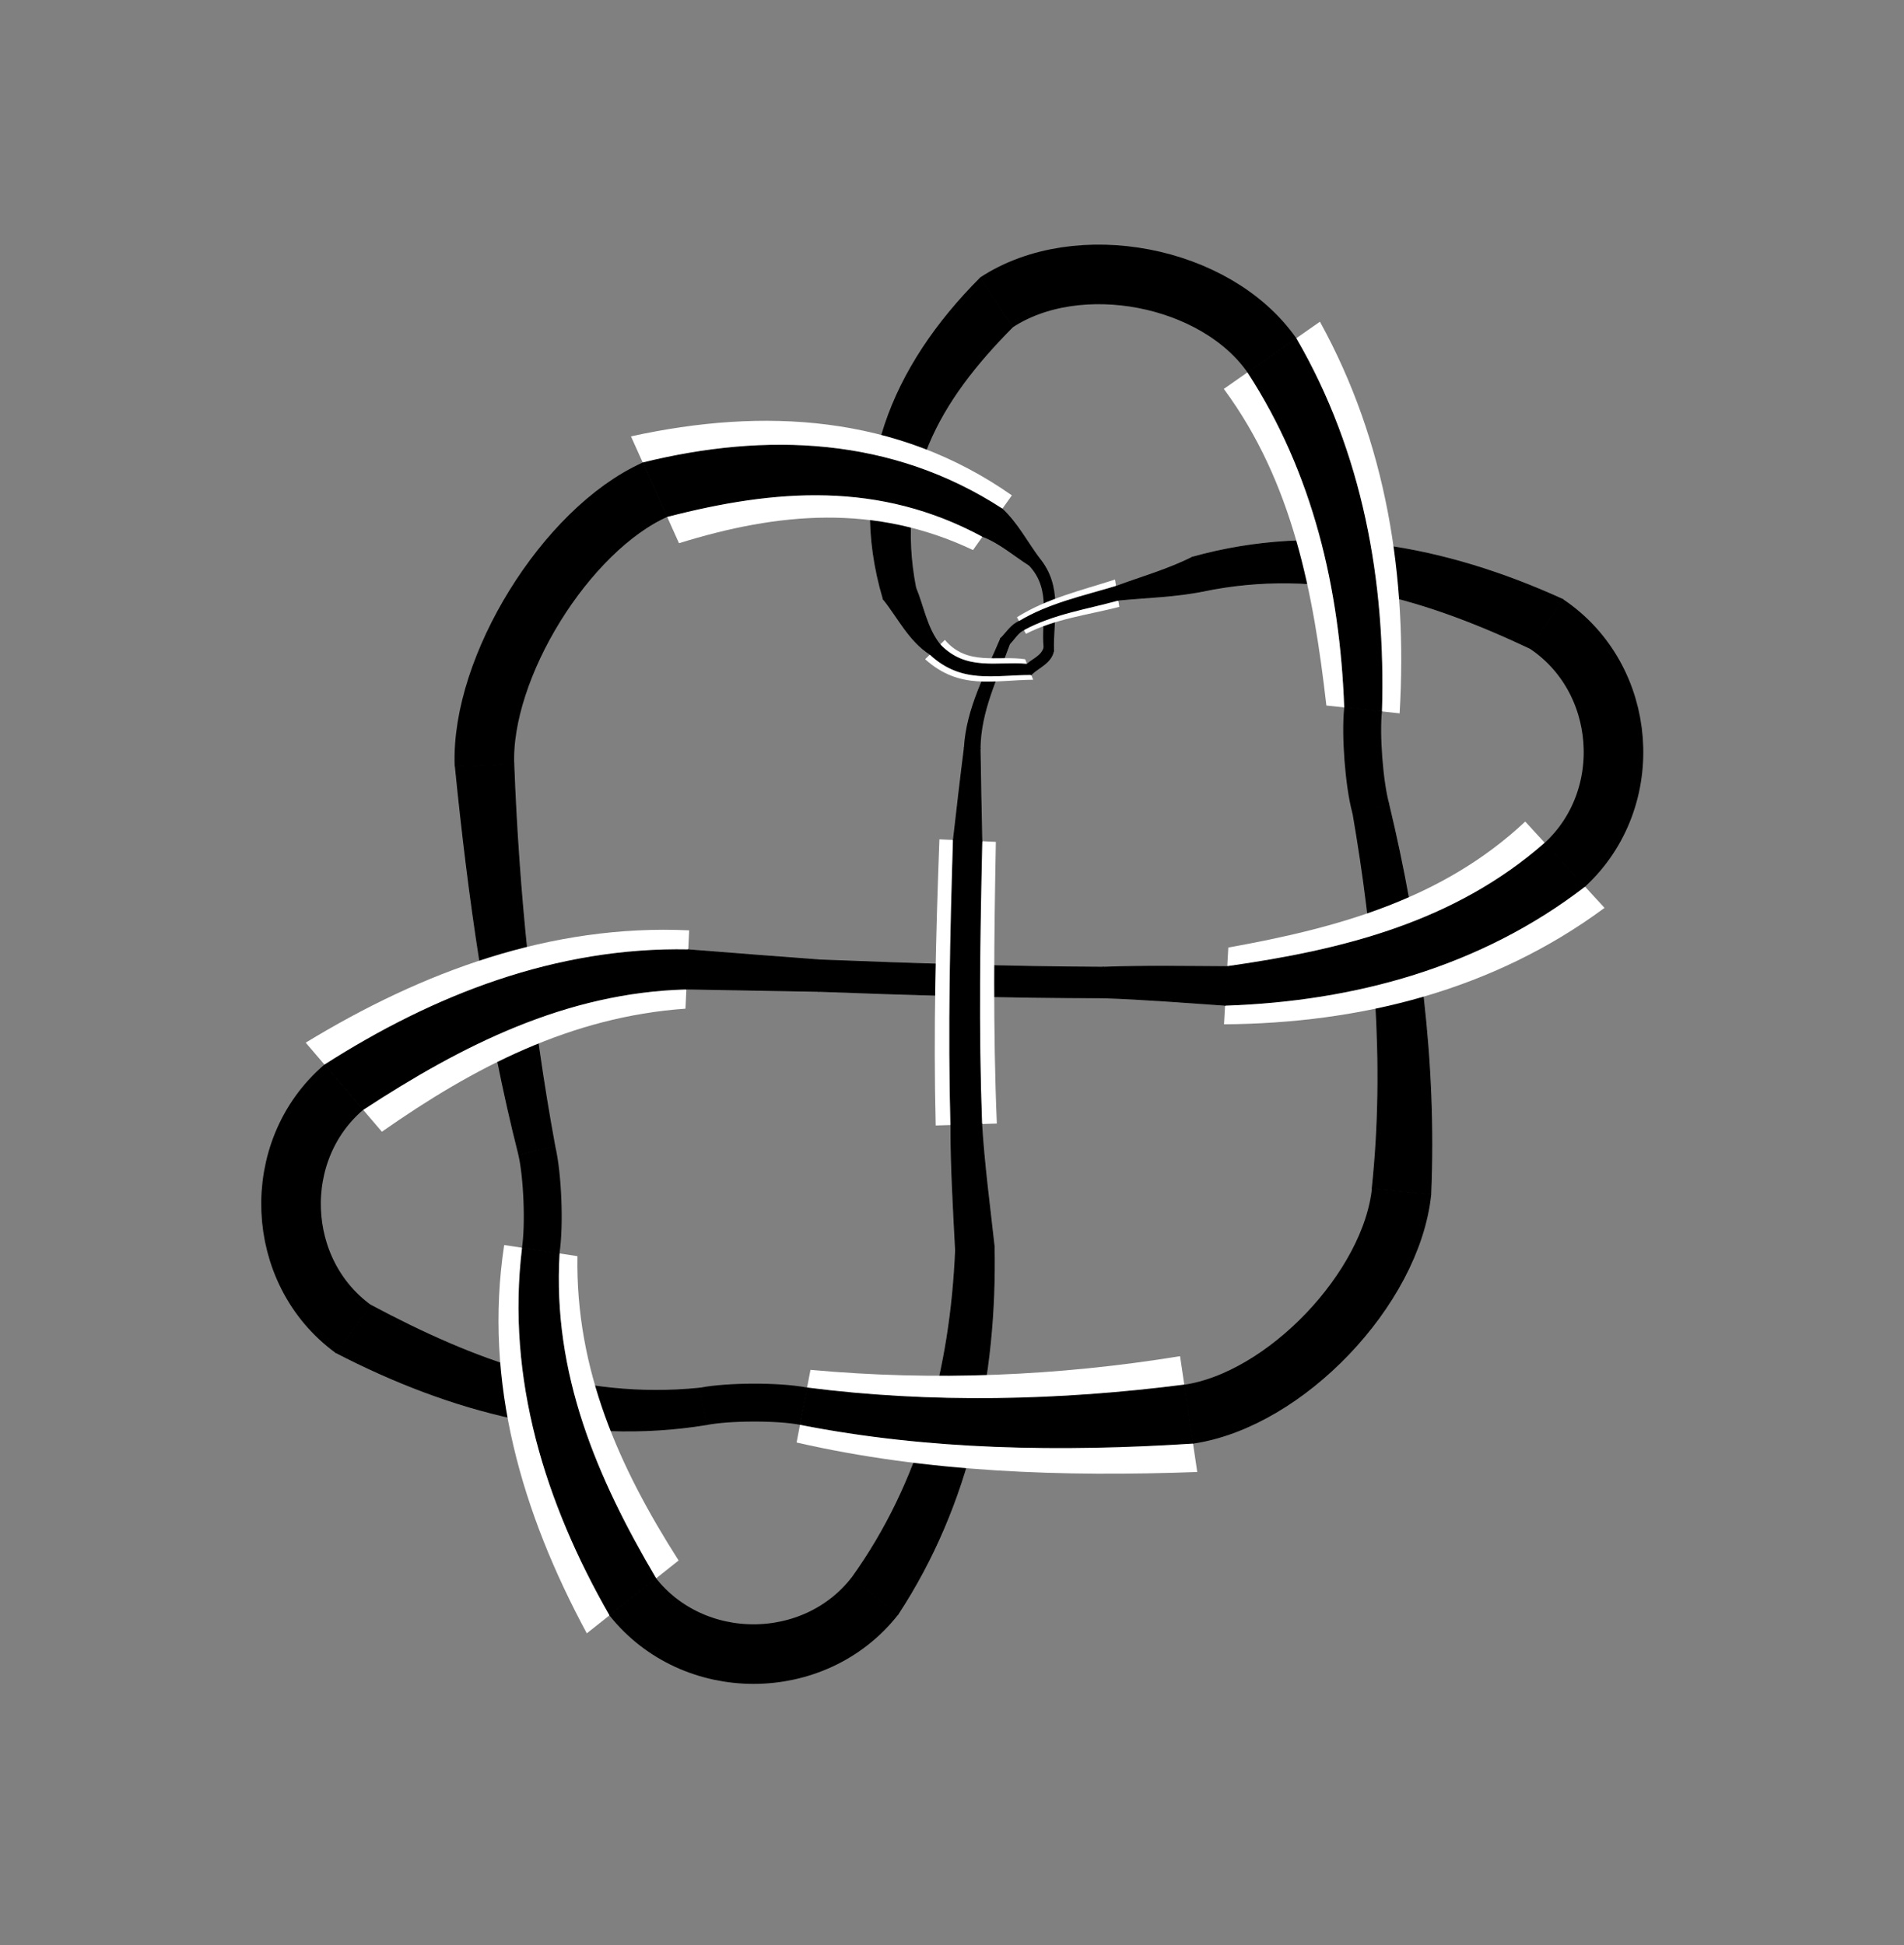 <?xml version="1.0" encoding="utf-8" ?>
<svg xmlns="http://www.w3.org/2000/svg" xmlns:ev="http://www.w3.org/2001/xml-events" xmlns:xlink="http://www.w3.org/1999/xlink" baseProfile="full" version="1.1" viewBox="-4.921 -5.03 9.747 9.959">
  <rect x="-4.921" y="-5.03" width="9.747" height="9.959" fill="#808080" stroke="none"/>
  <defs/>
  <g stroke="none">
    <path d="M -0.325 3.235 C 0.045 2.671 0.181 2.016 0.168 1.351  L -0.029 1.372  C -0.055 1.973 -0.205 2.555 -0.561 3.05  Z" fill="black" stroke="black" stroke-width="0.005"/>
    <path d="M -0.843 2.355 C -0.171 2.509 0.522 2.531 1.208 2.506  L 1.12 1.913  C 0.495 2.015 -0.141 2.041 -0.772 1.983  Z" fill="white" stroke="white" stroke-width="0"/>
    <path d="M -0.825 2.262 C -0.163 2.392 0.515 2.401 1.186 2.358  L 1.142 2.061  C 0.502 2.143 -0.148 2.158 -0.79 2.076  Z" fill="black" stroke="black" stroke-width="0.005"/>
    <path d="M -1.339 2.077 C -1.953 2.14 -2.496 1.934 -3.024 1.652  L -3.2 1.895  C -2.612 2.199 -1.969 2.372 -1.303 2.263  Z" fill="black" stroke="black" stroke-width="0.005"/>
    <path d="M -2.34 1.344 C -2.447 2.048 -2.248 2.718 -1.917 3.332  L -1.447 2.959  C -1.751 2.483 -1.975 1.983 -1.965 1.401  Z" fill="white" stroke="white" stroke-width="0"/>
    <path d="M -2.246 1.359 C -2.327 2.028 -2.128 2.664 -1.799 3.238  L -1.564 3.052  C -1.868 2.537 -2.096 2.003 -2.059 1.387  Z" fill="black" stroke="black" stroke-width="0.005"/>
    <path d="M -2.081 0.838 C -2.2 0.192 -2.266 -0.463 -2.291 -1.119  L -2.59 -1.107  C -2.523 -0.439 -2.43 0.229 -2.265 0.881  Z" fill="black" stroke="black" stroke-width="0.005"/>
    <path d="M -1.393 -0.267 C -2.102 -0.3 -2.76 -0.055 -3.356 0.308  L -2.966 0.764  C -2.497 0.435 -1.998 0.175 -1.412 0.134  Z" fill="white" stroke="white" stroke-width="0"/>
    <path d="M -1.397 -0.167 C -2.073 -0.18 -2.698 0.064 -3.258 0.422  L -3.063 0.65  C -2.56 0.321 -2.026 0.049 -1.407 0.033  Z" fill="black" stroke="black" stroke-width="0.005"/>
    <path d="M -0.234 -2.022 C -0.342 -2.583 -0.115 -2.976 0.262 -3.356  L 0.098 -3.607  C -0.352 -3.156 -0.589 -2.602 -0.399 -1.963  Z" fill="black" stroke="black" stroke-width="0.005"/>
    <path d="M 0.259 -2.494 C -0.33 -2.907 -1.011 -2.945 -1.691 -2.796  L -1.445 -2.249  C -0.936 -2.407 -0.442 -2.452 0.06 -2.214  Z" fill="white" stroke="white" stroke-width="0"/>
    <path d="M 0.209 -2.424 C -0.354 -2.79 -0.996 -2.816 -1.629 -2.66  L -1.506 -2.386  C -0.95 -2.53 -0.419 -2.57 0.11 -2.284  Z" fill="black" stroke="black" stroke-width="0.005"/>
    <path d="M 1.238 -2.004 C 1.837 -2.128 2.378 -1.963 2.912 -1.711  L 3.079 -1.961  C 2.479 -2.234 1.832 -2.358 1.183 -2.177  Z" fill="black" stroke="black" stroke-width="0.005"/>
    <path d="M 1.344 -3.039 C 1.697 -2.561 1.803 -1.993 1.869 -1.418  L 2.244 -1.378  C 2.285 -2.074 2.177 -2.765 1.836 -3.383  Z" fill="white" stroke="white" stroke-width="0"/>
    <path d="M 1.467 -3.125 C 1.803 -2.609 1.941 -2.016 1.963 -1.408  L 2.151 -1.388  C 2.171 -2.054 2.052 -2.714 1.713 -3.297  Z" fill="black" stroke="black" stroke-width="0.005"/>
    <path d="M 2.403 1.084 C 2.432 0.409 2.344 -0.263 2.187 -0.917  L 2.005 -0.868  C 2.114 -0.235 2.172 0.412 2.104 1.053  Z" fill="black" stroke="black" stroke-width="0.005"/>
    <path d="M 2.887 -0.824 C 2.462 -0.425 1.923 -0.279 1.367 -0.179  L 1.345 0.214  C 2.044 0.209 2.722 0.04 3.293 -0.382  Z" fill="white" stroke="white" stroke-width="0"/>
    <path d="M 2.989 -0.714 C 2.524 -0.306 1.954 -0.165 1.361 -0.081  L 1.35 0.116  C 2.014 0.094 2.657 -0.081 3.192 -0.493  Z" fill="black" stroke="black" stroke-width="0.005"/>
    <path d="M 0.727 -0.078 C 0.244 -0.08 -0.24 -0.096 -0.723 -0.115  L -0.73 0.045  C -0.245 0.063 0.241 0.078 0.727 0.078  Z" fill="black" stroke="black" stroke-width="0.005"/>
    <path d="M 0.182 0.722 C 0.162 0.241 0.168 -0.24 0.177 -0.72  L -0.112 -0.733  C -0.13 -0.245 -0.143 0.244 -0.131 0.732  Z" fill="white" stroke="white" stroke-width="0"/>
    <path d="M 0.104 0.724 C 0.086 0.242 0.094 -0.241 0.105 -0.723  L -0.04 -0.73  C -0.055 -0.244 -0.066 0.243 -0.053 0.73  Z" fill="black" stroke="black" stroke-width="0.005"/>
    <path d="M 0.349 -2.136 C 0.466 -2.011 0.41 -1.857 0.424 -1.715  L 0.472 -1.697  C 0.467 -1.865 0.521 -2.025 0.396 -2.175  Z" fill="black" stroke="black" stroke-width="0.005"/>
    <path d="M 0.331 -1.785 C 0.481 -1.862 0.649 -1.882 0.809 -1.923  L 0.787 -2.063  C 0.617 -2.008 0.439 -1.967 0.285 -1.87  Z" fill="white" stroke="white" stroke-width="0"/>
    <path d="M 0.319 -1.806 C 0.47 -1.888 0.641 -1.913 0.804 -1.958  L 0.793 -2.028  C 0.624 -1.977 0.45 -1.94 0.296 -1.848  Z" fill="black" stroke="black" stroke-width="0.005"/>
    <path d="M 0.096 -1.198 C 0.098 -1.39 0.184 -1.559 0.247 -1.734  L 0.202 -1.761  C 0.126 -1.58 0.028 -1.405 0.016 -1.202  Z" fill="black" stroke="black" stroke-width="0.005"/>
    <path d="M -0.185 -1.655 C -0.008 -1.496 0.163 -1.548 0.368 -1.55  L 0.327 -1.655  C 0.186 -1.676 0.03 -1.619 -0.084 -1.754  Z" fill="white" stroke="white" stroke-width="0"/>
    <path d="M -0.159 -1.68 C 0.003 -1.53 0.166 -1.577 0.358 -1.577  L 0.337 -1.629  C 0.177 -1.642 0.024 -1.591 -0.109 -1.729  Z" fill="black" stroke="black" stroke-width="0.005"/>
  </g>
  <g fill="none" stroke="black">
    <path d="M 2.254 1.069 C 2.203 1.566, 1.659 2.137, 1.164 2.21" stroke-width="0.305"/>
    <path d="M -0.443 3.142 C -0.752 3.536, -1.371 3.537, -1.682 3.145" stroke-width="0.305"/>
    <path d="M -3.112 1.774 C -3.516 1.48, -3.541 0.861, -3.161 0.536" stroke-width="0.305"/>
    <path d="M -2.441 -1.113 C -2.46 -1.613, -2.024 -2.318, -1.568 -2.523" stroke-width="0.305"/>
    <path d="M 0.18 -3.482 C 0.598 -3.756, 1.303 -3.621, 1.59 -3.211" stroke-width="0.305"/>
    <path d="M 3.09 -0.603 C 3.458 -0.942, 3.411 -1.558, 2.995 -1.836" stroke-width="0.305"/>
    <path d="M -1.407 0.033 C -1.181 0.037 -0.956 0.041 -0.73 0.045  L -0.723 -0.115  C -0.948 -0.132 -1.173 -0.149 -1.397 -0.167  Z" fill="black" stroke="black" stroke-width="0.005"/>
    <path d="M 0.727 0.078 C 0.935 0.085 1.143 0.102 1.35 0.116  L 1.361 -0.081  C 1.15 -0.082 0.939 -0.086 0.727 -0.078  Z" fill="black" stroke="black" stroke-width="0.005"/>
    <path d="M 1.183 -2.177 C 1.058 -2.114 0.923 -2.076 0.793 -2.028  L 0.804 -1.958  C 0.948 -1.972 1.095 -1.975 1.238 -2.004  Z" fill="black" stroke="black" stroke-width="0.005"/>
    <path d="M 0.296 -1.848 C 0.255 -1.831 0.232 -1.791 0.202 -1.761  L 0.247 -1.734  C 0.271 -1.758 0.288 -1.79 0.319 -1.806  Z" fill="black" stroke="black" stroke-width="0.005"/>
    <path d="M 0.016 -1.202 C -0.004 -1.045 -0.022 -0.887 -0.04 -0.73  L 0.105 -0.723  C 0.102 -0.882 0.098 -1.04 0.096 -1.198  Z" fill="black" stroke="black" stroke-width="0.005"/>
    <path d="M -0.053 0.73 C -0.053 0.944 -0.04 1.158 -0.029 1.372  L 0.168 1.351  C 0.145 1.142 0.117 0.934 0.104 0.724  Z" fill="black" stroke="black" stroke-width="0.005"/>
    <path d="M -2.153 1.373 C -2.133 1.244, -2.143 0.987, -2.173 0.86" stroke-width="0.194"/>
    <path d="M 0.11 -2.284 C 0.198 -2.25 0.27 -2.186 0.349 -2.136  L 0.396 -2.175  C 0.335 -2.258 0.286 -2.352 0.209 -2.424  Z" fill="black" stroke="black" stroke-width="0.005"/>
    <path d="M 0.424 -1.715 C 0.412 -1.671 0.366 -1.656 0.337 -1.629  L 0.358 -1.577  C 0.396 -1.614 0.459 -1.635 0.472 -1.697  Z" fill="black" stroke="black" stroke-width="0.005"/>
    <path d="M -0.109 -1.729 C -0.178 -1.815 -0.194 -1.926 -0.234 -2.022  L -0.399 -1.963  C -0.322 -1.867 -0.267 -1.749 -0.159 -1.68  Z" fill="black" stroke="black" stroke-width="0.005"/>
    <path d="M 2.057 -1.398 C 2.043 -1.27, 2.062 -1.017, 2.096 -0.892" stroke-width="0.194"/>
    <path d="M -0.808 2.169 C -0.936 2.144, -1.193 2.145, -1.321 2.17" stroke-width="0.194"/>
  </g>
</svg>
